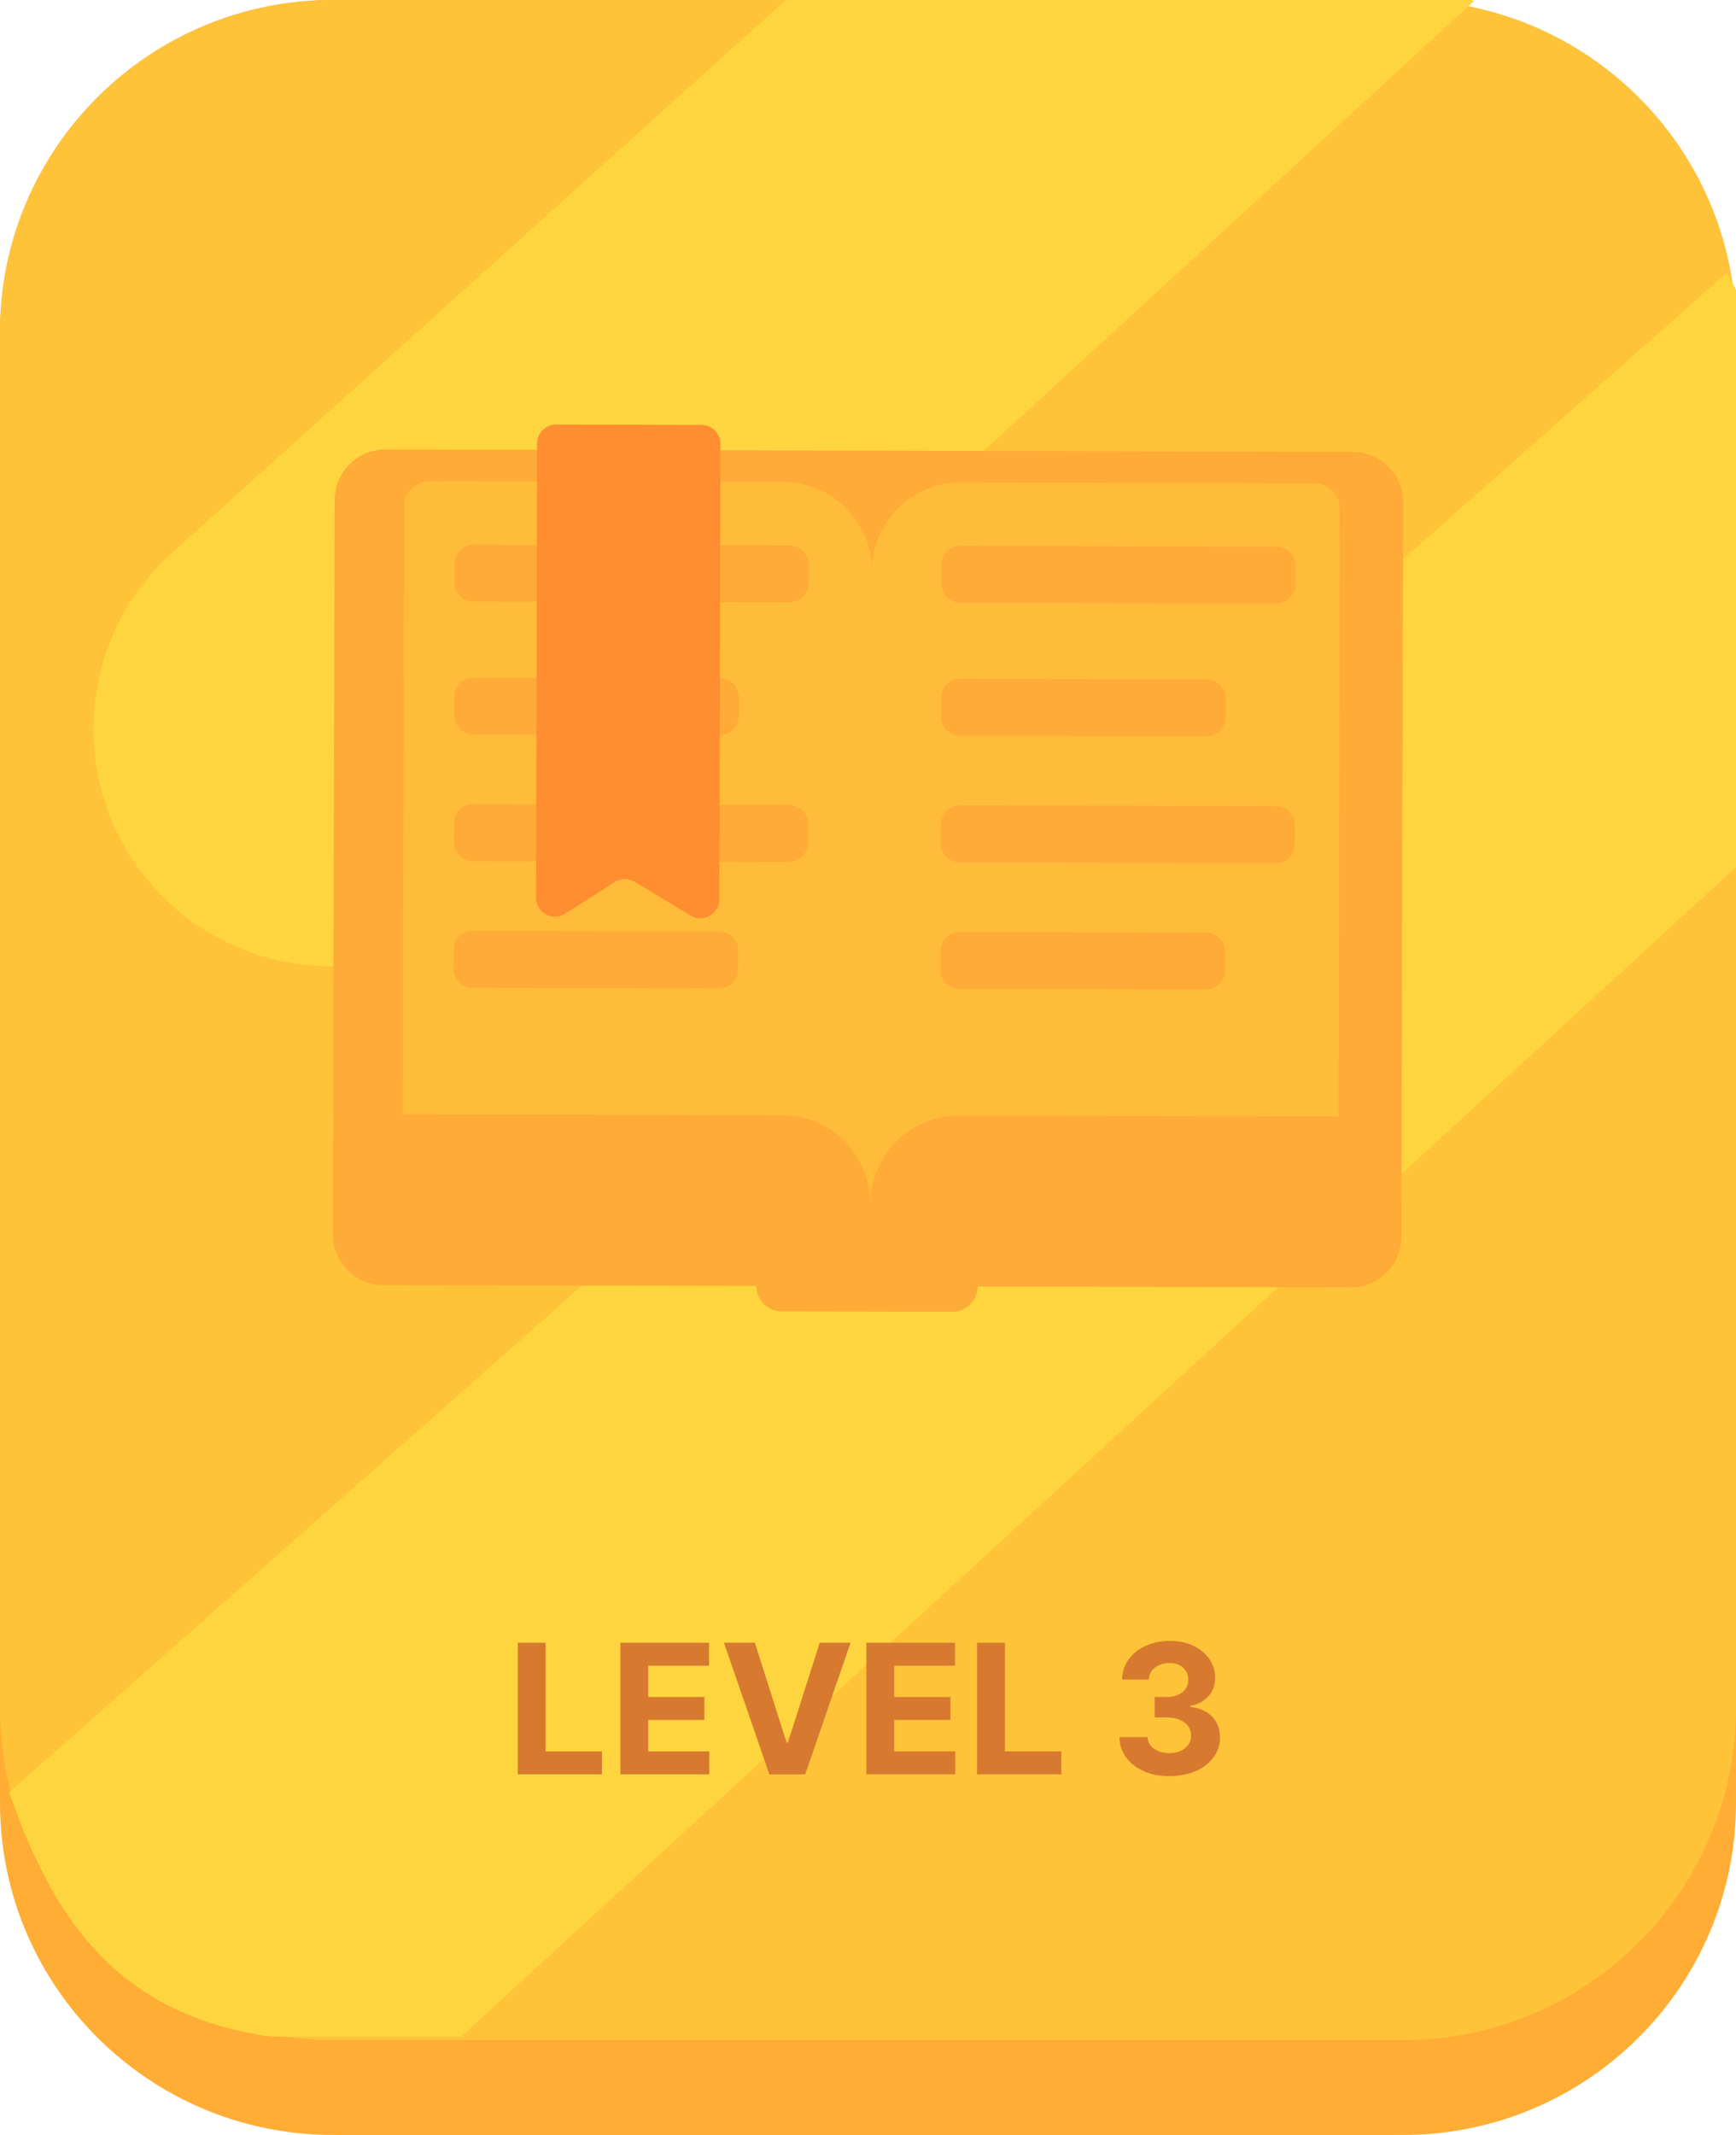 <svg width="96" height="118" viewBox="0 0 96 118" fill="none" xmlns="http://www.w3.org/2000/svg">
<g clip-path="url(#clip0_310_210)">
<path d="M18.411 0H77.589C87.757 0 96 8.218 96 18.356V99.644C96 109.782 87.757 118 77.589 118H18.411C8.243 118 0 109.782 0 99.644V18.356C0 8.218 8.243 0 18.411 0Z" fill="#FFAD34"/>
<path d="M18.411 0H77.589C87.757 0 96 8.218 96 18.356V94.4C96 104.537 87.757 112.756 77.589 112.756H18.411C8.243 112.756 0 104.537 0 94.4V18.356C0 8.218 8.243 0 18.411 0Z" fill="#FEC339"/>
<path d="M55.062 -10.444C65.115 -9.583 73.183 -5.644 81.5 0.068L27.026 50.039C21.649 54.88 13.369 54.442 8.53 49.066L8.527 49.062C3.688 43.682 4.126 35.398 9.505 30.557L55.062 -10.444Z" fill="#FED53F"/>
<path d="M15 112.568C5.449 111.253 2.5 104.568 0.5 99.069L95.5 15.069C100.332 23.413 96.269 37.766 96.57 47.403L25.5 112.568L15 112.568Z" fill="#FED53F"/>
<path d="M51.911 60.44L45.017 60.423C44.292 60.421 43.702 61.008 43.7 61.733L43.697 63.375C43.695 64.1 44.281 64.689 45.007 64.691L51.901 64.708C52.627 64.71 53.216 64.123 53.218 63.398L53.222 61.756C53.223 61.031 52.637 60.441 51.911 60.44Z" fill="#FFAB37"/>
<path d="M52.675 66.905L43.234 66.883C42.462 66.881 41.834 67.505 41.832 68.278L41.826 71.078C41.824 71.851 42.449 72.479 43.221 72.481L52.661 72.504C53.433 72.505 54.061 71.88 54.063 71.108L54.069 68.308C54.072 67.535 53.447 66.907 52.675 66.905Z" fill="#FFAB37"/>
<path d="M21.309 24.843L74.803 24.972C76.348 24.976 77.597 26.232 77.593 27.778L77.495 68.365C77.491 69.911 76.236 71.161 74.691 71.157L21.197 71.028C19.652 71.024 18.403 69.768 18.407 68.222L18.505 27.635C18.509 26.089 19.764 24.839 21.309 24.843Z" fill="#FFAB37"/>
<path d="M22.279 57.385L74.025 57.51L74.006 65.208C74.004 65.981 73.377 66.606 72.604 66.604L48.131 66.545L40.088 66.525L23.655 66.485C22.883 66.483 22.259 65.855 22.26 65.082L22.279 57.385Z" fill="#FFAB37"/>
<path d="M48.13 66.544C48.137 63.839 45.951 61.641 43.247 61.634L22.269 61.583L22.253 68.056L22.35 27.994C22.352 27.221 22.98 26.596 23.752 26.598L43.332 26.646C46.035 26.652 48.221 28.85 48.215 31.556C48.221 28.85 50.418 26.663 53.121 26.669L72.701 26.717C73.473 26.718 74.098 27.347 74.096 28.12L73.984 74.655L74.015 61.708L53.037 61.658C50.333 61.651 48.137 63.839 48.13 66.544Z" fill="#FFBC3A"/>
<path d="M43.673 30.145L26.191 30.103C25.612 30.102 25.141 30.57 25.139 31.15L25.137 32.2C25.136 32.779 25.604 33.251 26.183 33.252L43.665 33.294C44.244 33.295 44.715 32.827 44.717 32.247L44.719 31.198C44.72 30.618 44.252 30.147 43.673 30.145Z" fill="#FFAB37"/>
<path d="M43.638 44.49L26.156 44.448C25.577 44.447 25.106 44.916 25.105 45.495L25.102 46.545C25.101 47.125 25.569 47.596 26.149 47.597L43.63 47.64C44.21 47.641 44.68 47.172 44.682 46.592L44.684 45.543C44.686 44.963 44.217 44.492 43.638 44.49Z" fill="#FFAB37"/>
<path d="M39.809 37.484L26.173 37.451C25.594 37.449 25.123 37.918 25.122 38.498L25.119 39.547C25.118 40.127 25.586 40.598 26.166 40.6L39.801 40.633C40.381 40.634 40.851 40.165 40.853 39.586L40.855 38.536C40.857 37.956 40.388 37.485 39.809 37.484Z" fill="#FFAB37"/>
<path d="M39.775 51.479L26.139 51.446C25.56 51.444 25.089 51.913 25.088 52.493L25.085 53.543C25.084 54.122 25.552 54.593 26.132 54.595L39.767 54.628C40.347 54.63 40.818 54.161 40.819 53.581L40.822 52.531C40.823 51.952 40.354 51.48 39.775 51.479Z" fill="#FFAB37"/>
<path d="M30.752 23.466L38.794 23.485C39.373 23.487 39.842 23.958 39.84 24.538L39.779 49.707C39.778 50.287 39.307 50.755 38.728 50.754C38.538 50.754 38.351 50.701 38.189 50.603L35.096 48.736C34.755 48.53 34.326 48.536 33.99 48.751L31.254 50.501C30.766 50.813 30.117 50.67 29.805 50.182C29.697 50.012 29.64 49.815 29.64 49.614L29.701 24.513C29.702 23.934 30.173 23.465 30.752 23.466Z" fill="#FF8E30"/>
<path d="M70.595 30.211L53.113 30.168C52.534 30.167 52.063 30.636 52.062 31.215L52.059 32.265C52.058 32.845 52.526 33.316 53.105 33.317L70.587 33.359C71.166 33.361 71.637 32.892 71.638 32.312L71.641 31.263C71.642 30.683 71.174 30.212 70.595 30.211Z" fill="#FFAB37"/>
<path d="M70.56 44.556L53.078 44.513C52.499 44.512 52.028 44.981 52.027 45.56L52.024 46.61C52.023 47.19 52.492 47.661 53.071 47.663L70.552 47.705C71.132 47.706 71.603 47.237 71.604 46.657L71.606 45.608C71.608 45.028 71.139 44.557 70.56 44.556Z" fill="#FFAB37"/>
<path d="M66.731 37.549L53.095 37.516C52.516 37.514 52.045 37.983 52.044 38.563L52.041 39.612C52.04 40.192 52.508 40.663 53.088 40.665L66.724 40.698C67.303 40.699 67.773 40.23 67.775 39.651L67.777 38.601C67.779 38.021 67.31 37.55 66.731 37.549Z" fill="#FFAB37"/>
<path d="M66.697 51.544L53.061 51.511C52.482 51.51 52.011 51.978 52.01 52.558L52.007 53.608C52.006 54.188 52.475 54.659 53.054 54.66L66.69 54.693C67.269 54.695 67.739 54.226 67.741 53.646L67.743 52.596C67.745 52.017 67.276 51.546 66.697 51.544Z" fill="#FFAB37"/>
</g>
<path d="M28.632 98.068V90.796H30.17V96.801H33.288V98.068H28.632Z" fill="#D7792E"/>
<path d="M34.306 98.068V90.796H39.206V92.064H35.844V93.796H38.954V95.064H35.844V96.801H39.221V98.068H34.306Z" fill="#D7792E"/>
<path d="M41.743 90.796L43.501 96.321H43.568L45.33 90.796H47.034L44.527 98.068H42.545L40.035 90.796H41.743Z" fill="#D7792E"/>
<path d="M47.909 98.068V90.796H52.81V92.064H49.447V93.796H52.558V95.064H49.447V96.801H52.824V98.068H47.909Z" fill="#D7792E"/>
<path d="M54.032 98.068V90.796H55.57V96.801H58.688V98.068H54.032Z" fill="#D7792E"/>
<path d="M64.666 98.168C64.136 98.168 63.664 98.077 63.249 97.894C62.837 97.71 62.512 97.457 62.273 97.135C62.036 96.81 61.914 96.436 61.907 96.012H63.455C63.465 96.19 63.523 96.346 63.629 96.481C63.738 96.614 63.883 96.717 64.063 96.79C64.243 96.863 64.445 96.9 64.67 96.9C64.904 96.9 65.111 96.859 65.291 96.776C65.471 96.693 65.612 96.578 65.714 96.431C65.816 96.285 65.867 96.115 65.867 95.924C65.867 95.729 65.812 95.558 65.703 95.409C65.597 95.257 65.443 95.139 65.242 95.053C65.043 94.968 64.806 94.926 64.531 94.926H63.853V93.796H64.531C64.763 93.796 64.968 93.756 65.146 93.676C65.326 93.595 65.465 93.484 65.565 93.342C65.664 93.198 65.714 93.029 65.714 92.838C65.714 92.655 65.67 92.496 65.582 92.358C65.497 92.219 65.377 92.11 65.22 92.031C65.066 91.953 64.886 91.914 64.681 91.914C64.472 91.914 64.282 91.952 64.109 92.028C63.936 92.101 63.797 92.207 63.693 92.344C63.589 92.481 63.533 92.642 63.526 92.827H62.053C62.06 92.408 62.179 92.039 62.411 91.719C62.643 91.399 62.956 91.15 63.349 90.97C63.744 90.787 64.191 90.696 64.688 90.696C65.19 90.696 65.629 90.787 66.005 90.97C66.382 91.152 66.674 91.398 66.882 91.708C67.093 92.016 67.197 92.362 67.195 92.745C67.197 93.153 67.07 93.492 66.815 93.764C66.561 94.037 66.231 94.21 65.824 94.283V94.34C66.359 94.408 66.766 94.594 67.046 94.897C67.327 95.198 67.467 95.574 67.465 96.026C67.467 96.441 67.347 96.809 67.106 97.131C66.867 97.453 66.537 97.706 66.115 97.891C65.694 98.076 65.211 98.168 64.666 98.168Z" fill="#D7792E"/>
<defs>
<clipPath id="clip0_310_210">
<rect width="96" height="118" fill="white"/>
</clipPath>
</defs>
</svg>

